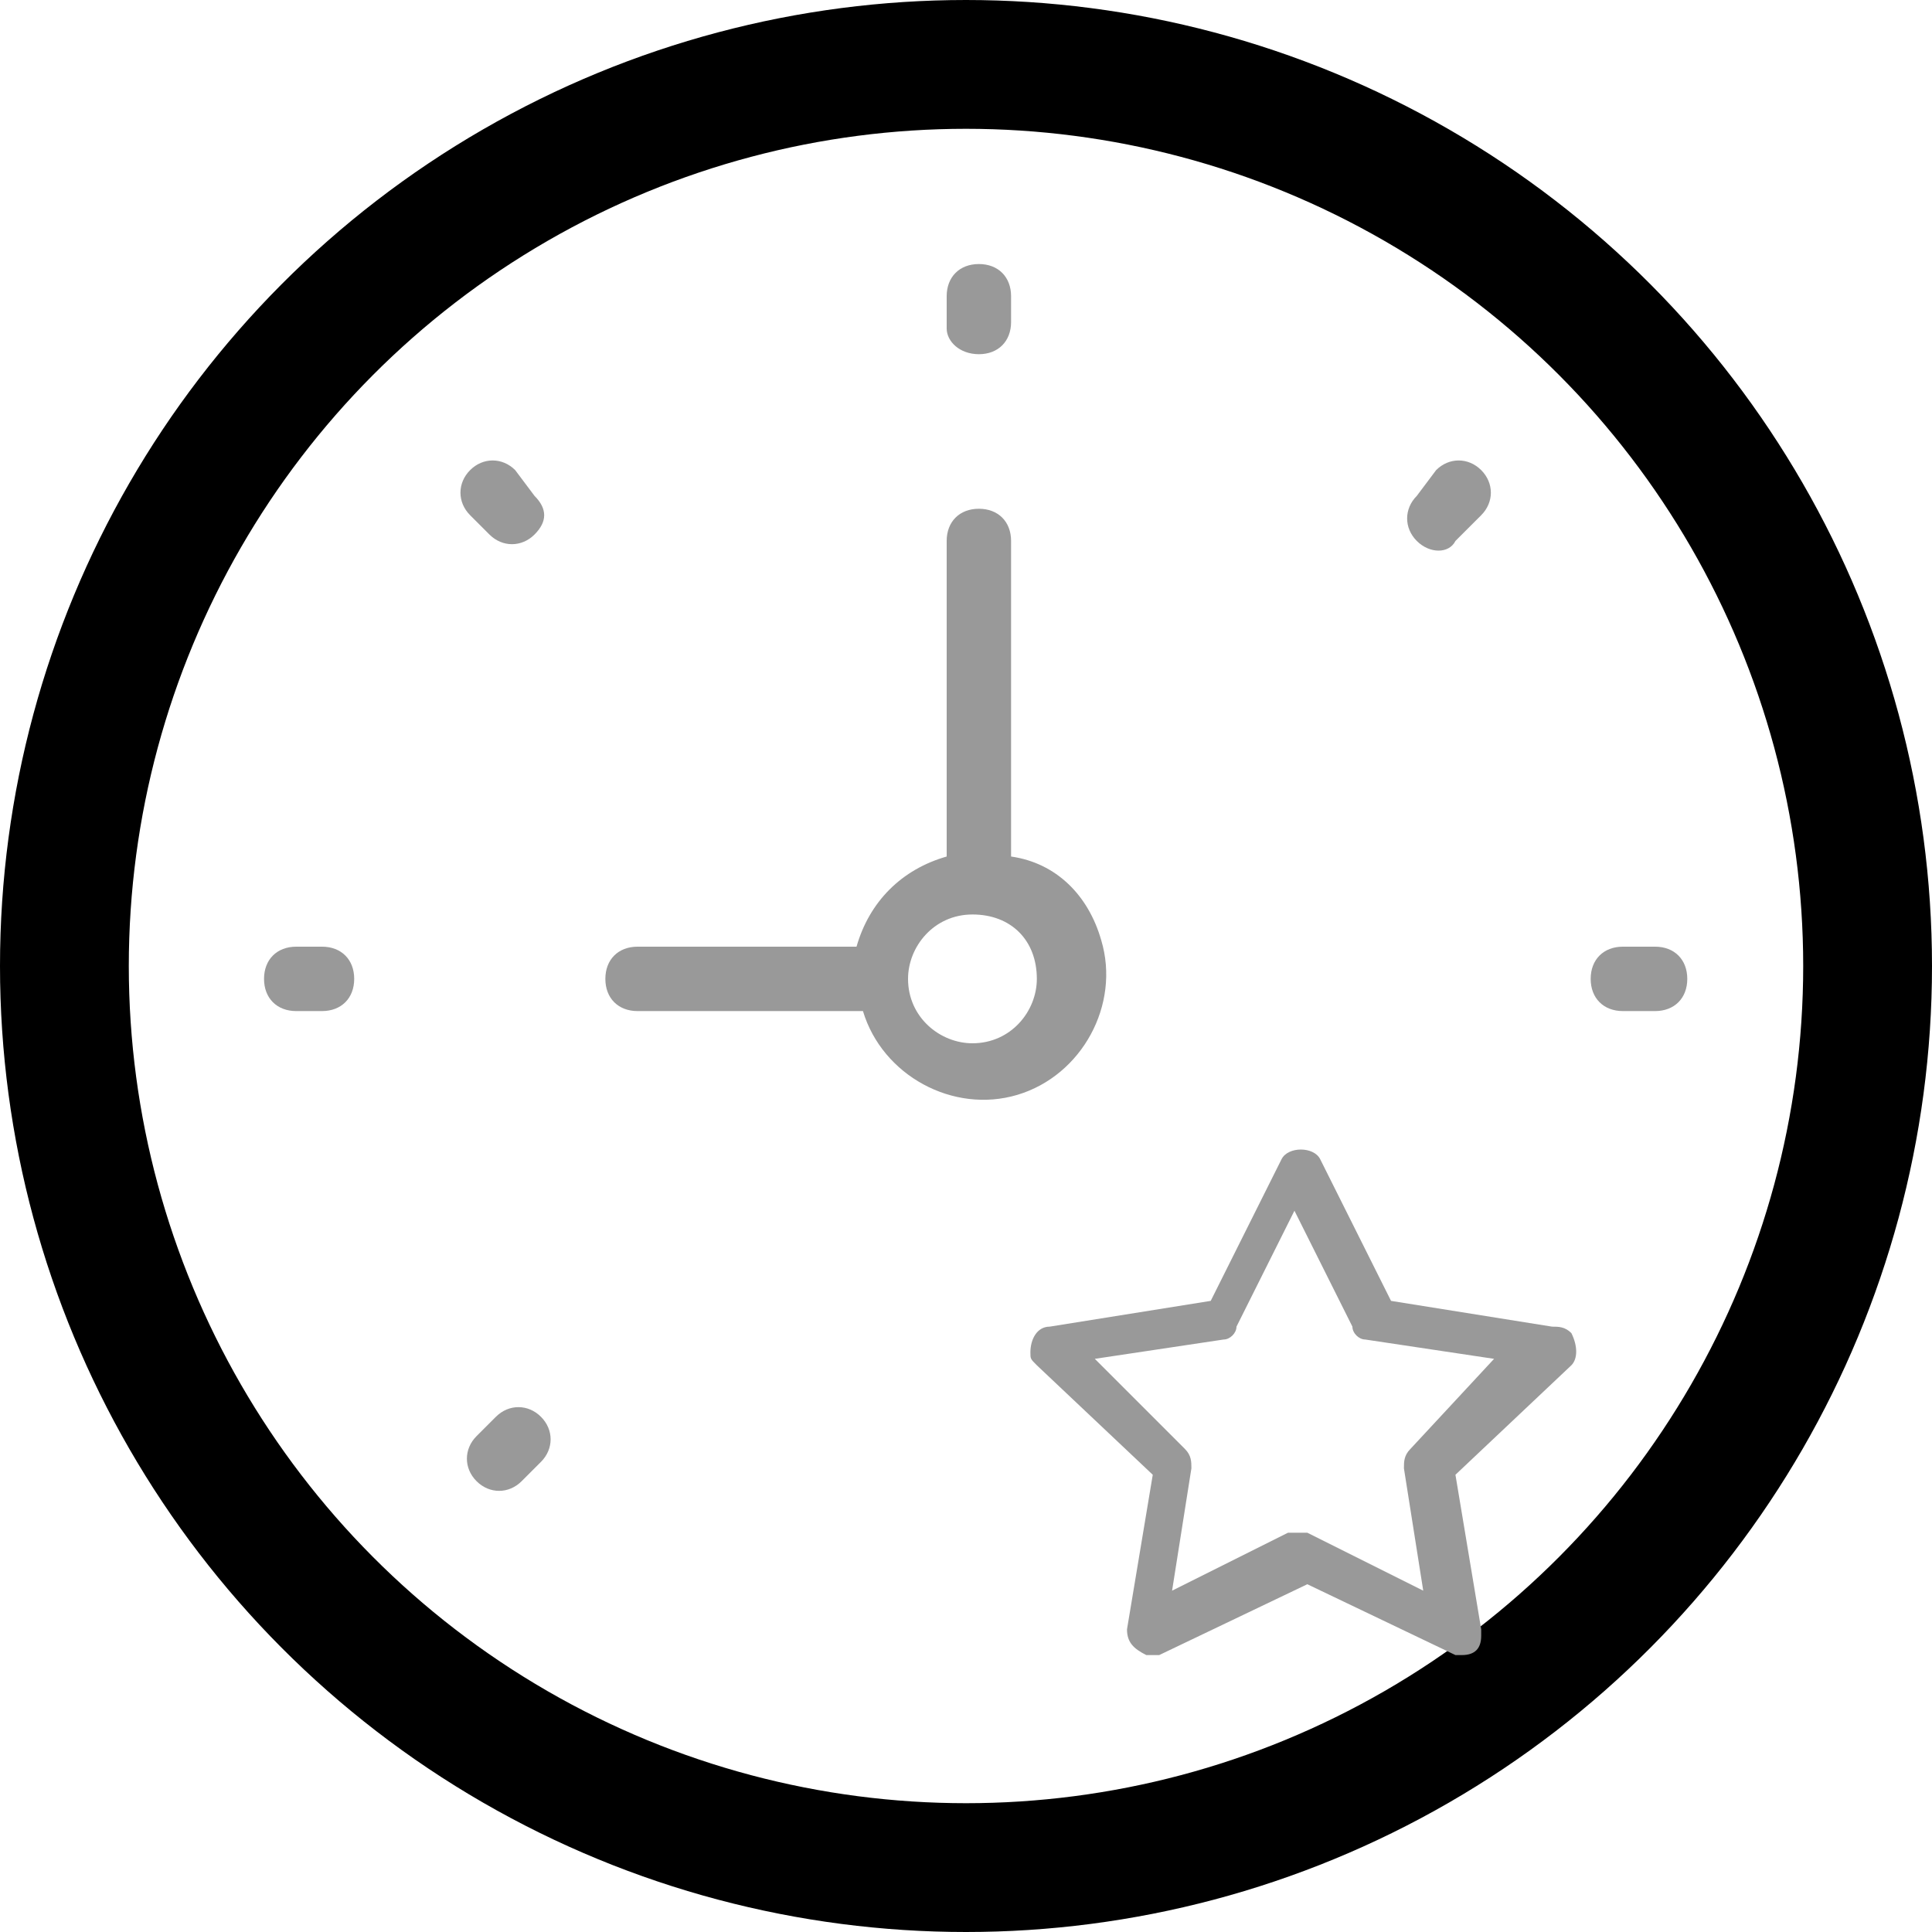 <?xml version="1.0" encoding="utf-8"?>
<!-- Generator: Adobe Illustrator 27.2.0, SVG Export Plug-In . SVG Version: 6.00 Build 0)  -->
<svg version="1.1" id="Layer_1" xmlns="http://www.w3.org/2000/svg" xmlns:xlink="http://www.w3.org/1999/xlink" x="0px" y="0px"
	 viewBox="0 0 30 30" style="enable-background:new 0 0 30 30;" xml:space="preserve">
<style type="text/css">
	.st0{fill:none;stroke:#000000;stroke-width:2;}
	.st1{enable-background:new    ;}
	.st2{fill:#999999;}
</style>
<g id="ELEMENTS">
	<g id="_x30_3-_x5F_-STYLEGUIDE---Icon-System" transform="translate(-559, -257)">
		<g id="STATUS-ICONS" transform="translate(559, 257)">
			<g id="STATUS-TYPE-_x2F_-iscritto">
				<g id="ISCRITTO-ICON">
					<circle id="Oval" class="st0" cx="15" cy="15" r="14"/>
				</g>
			</g>
		</g>
	</g>
</g>
<path class="st1" d="M0,0"/>
<path class="st1" d="M0,0"/>
<path class="st2" d="M24.1,20.6l-2.5-0.4L20.5,18c-0.1-0.2-0.5-0.2-0.6,0l-1.1,2.2l-2.5,0.4c-0.2,0-0.3,0.2-0.3,0.4
	c0,0.1,0,0.1,0.1,0.2l1.8,1.7l-0.4,2.4c0,0.2,0.1,0.3,0.3,0.4c0.1,0,0.1,0,0.2,0l2.3-1.1l2.3,1.1c0,0,0.1,0,0.1,0
	c0.2,0,0.3-0.1,0.3-0.3c0,0,0,0,0-0.1l-0.4-2.4l1.8-1.7c0.1-0.1,0.1-0.3,0-0.5C24.3,20.6,24.2,20.6,24.1,20.6L24.1,20.6z M21.9,22.5
	c-0.1,0.1-0.1,0.2-0.1,0.3l0.3,1.9l-1.8-0.9c-0.1,0-0.2,0-0.3,0l-1.8,0.9l0.3-1.9c0-0.1,0-0.2-0.1-0.3L17,21.1l2-0.3
	c0.1,0,0.2-0.1,0.2-0.2l0.9-1.8l0.9,1.8c0,0.1,0.1,0.2,0.2,0.2l2,0.3L21.9,22.5z"/>
<path class="st2" d="M14.7,13.3c-0.7,0.2-1.2,0.7-1.4,1.4H9.9c-0.3,0-0.5,0.2-0.5,0.5c0,0.3,0.2,0.5,0.5,0.5h3.5
	c0.3,1,1.4,1.6,2.4,1.3s1.6-1.4,1.3-2.4c-0.2-0.7-0.7-1.2-1.4-1.3V8.4c0-0.3-0.2-0.5-0.5-0.5c-0.3,0-0.5,0.2-0.5,0.5L14.7,13.3z
	 M16.1,15.2c0,0.5-0.4,1-1,1c-0.5,0-1-0.4-1-1c0-0.5,0.4-1,1-1c0,0,0,0,0,0C15.7,14.2,16.1,14.6,16.1,15.2L16.1,15.2z"/>
<path class="st2" d="M15.2,5.5c0.3,0,0.5-0.2,0.5-0.5c0,0,0,0,0,0V4.6c0-0.3-0.2-0.5-0.5-0.5c-0.3,0-0.5,0.2-0.5,0.5v0.5
	C14.7,5.3,14.9,5.5,15.2,5.5C15.2,5.5,15.2,5.5,15.2,5.5z"/>
<path class="st2" d="M25.7,15.7c0.3,0,0.5-0.2,0.5-0.5c0-0.3-0.2-0.5-0.5-0.5h-0.5c-0.3,0-0.5,0.2-0.5,0.5c0,0.3,0.2,0.5,0.5,0.5
	H25.7z"/>
<path class="st2" d="M4.6,14.7c-0.3,0-0.5,0.2-0.5,0.5c0,0.3,0.2,0.5,0.5,0.5H5c0.3,0,0.5-0.2,0.5-0.5c0-0.3-0.2-0.5-0.5-0.5H4.6z"
	/>
<path class="st2" d="M22.6,8.4L23,8c0.2-0.2,0.2-0.5,0-0.7c-0.2-0.2-0.5-0.2-0.7,0L22,7.7c-0.2,0.2-0.2,0.5,0,0.7
	C22.2,8.6,22.5,8.6,22.6,8.4L22.6,8.4z"/>
<path class="st2" d="M7.7,22l-0.3,0.3c-0.2,0.2-0.2,0.5,0,0.7c0.2,0.2,0.5,0.2,0.7,0l0,0l0.3-0.3c0.2-0.2,0.2-0.5,0-0.7
	C8.2,21.8,7.9,21.8,7.7,22z"/>
<path class="st2" d="M8.3,7.7L8,7.3c-0.2-0.2-0.5-0.2-0.7,0C7.1,7.5,7.1,7.8,7.3,8l0.3,0.3c0.2,0.2,0.5,0.2,0.7,0S8.5,7.9,8.3,7.7
	L8.3,7.7z"/>
</svg>
